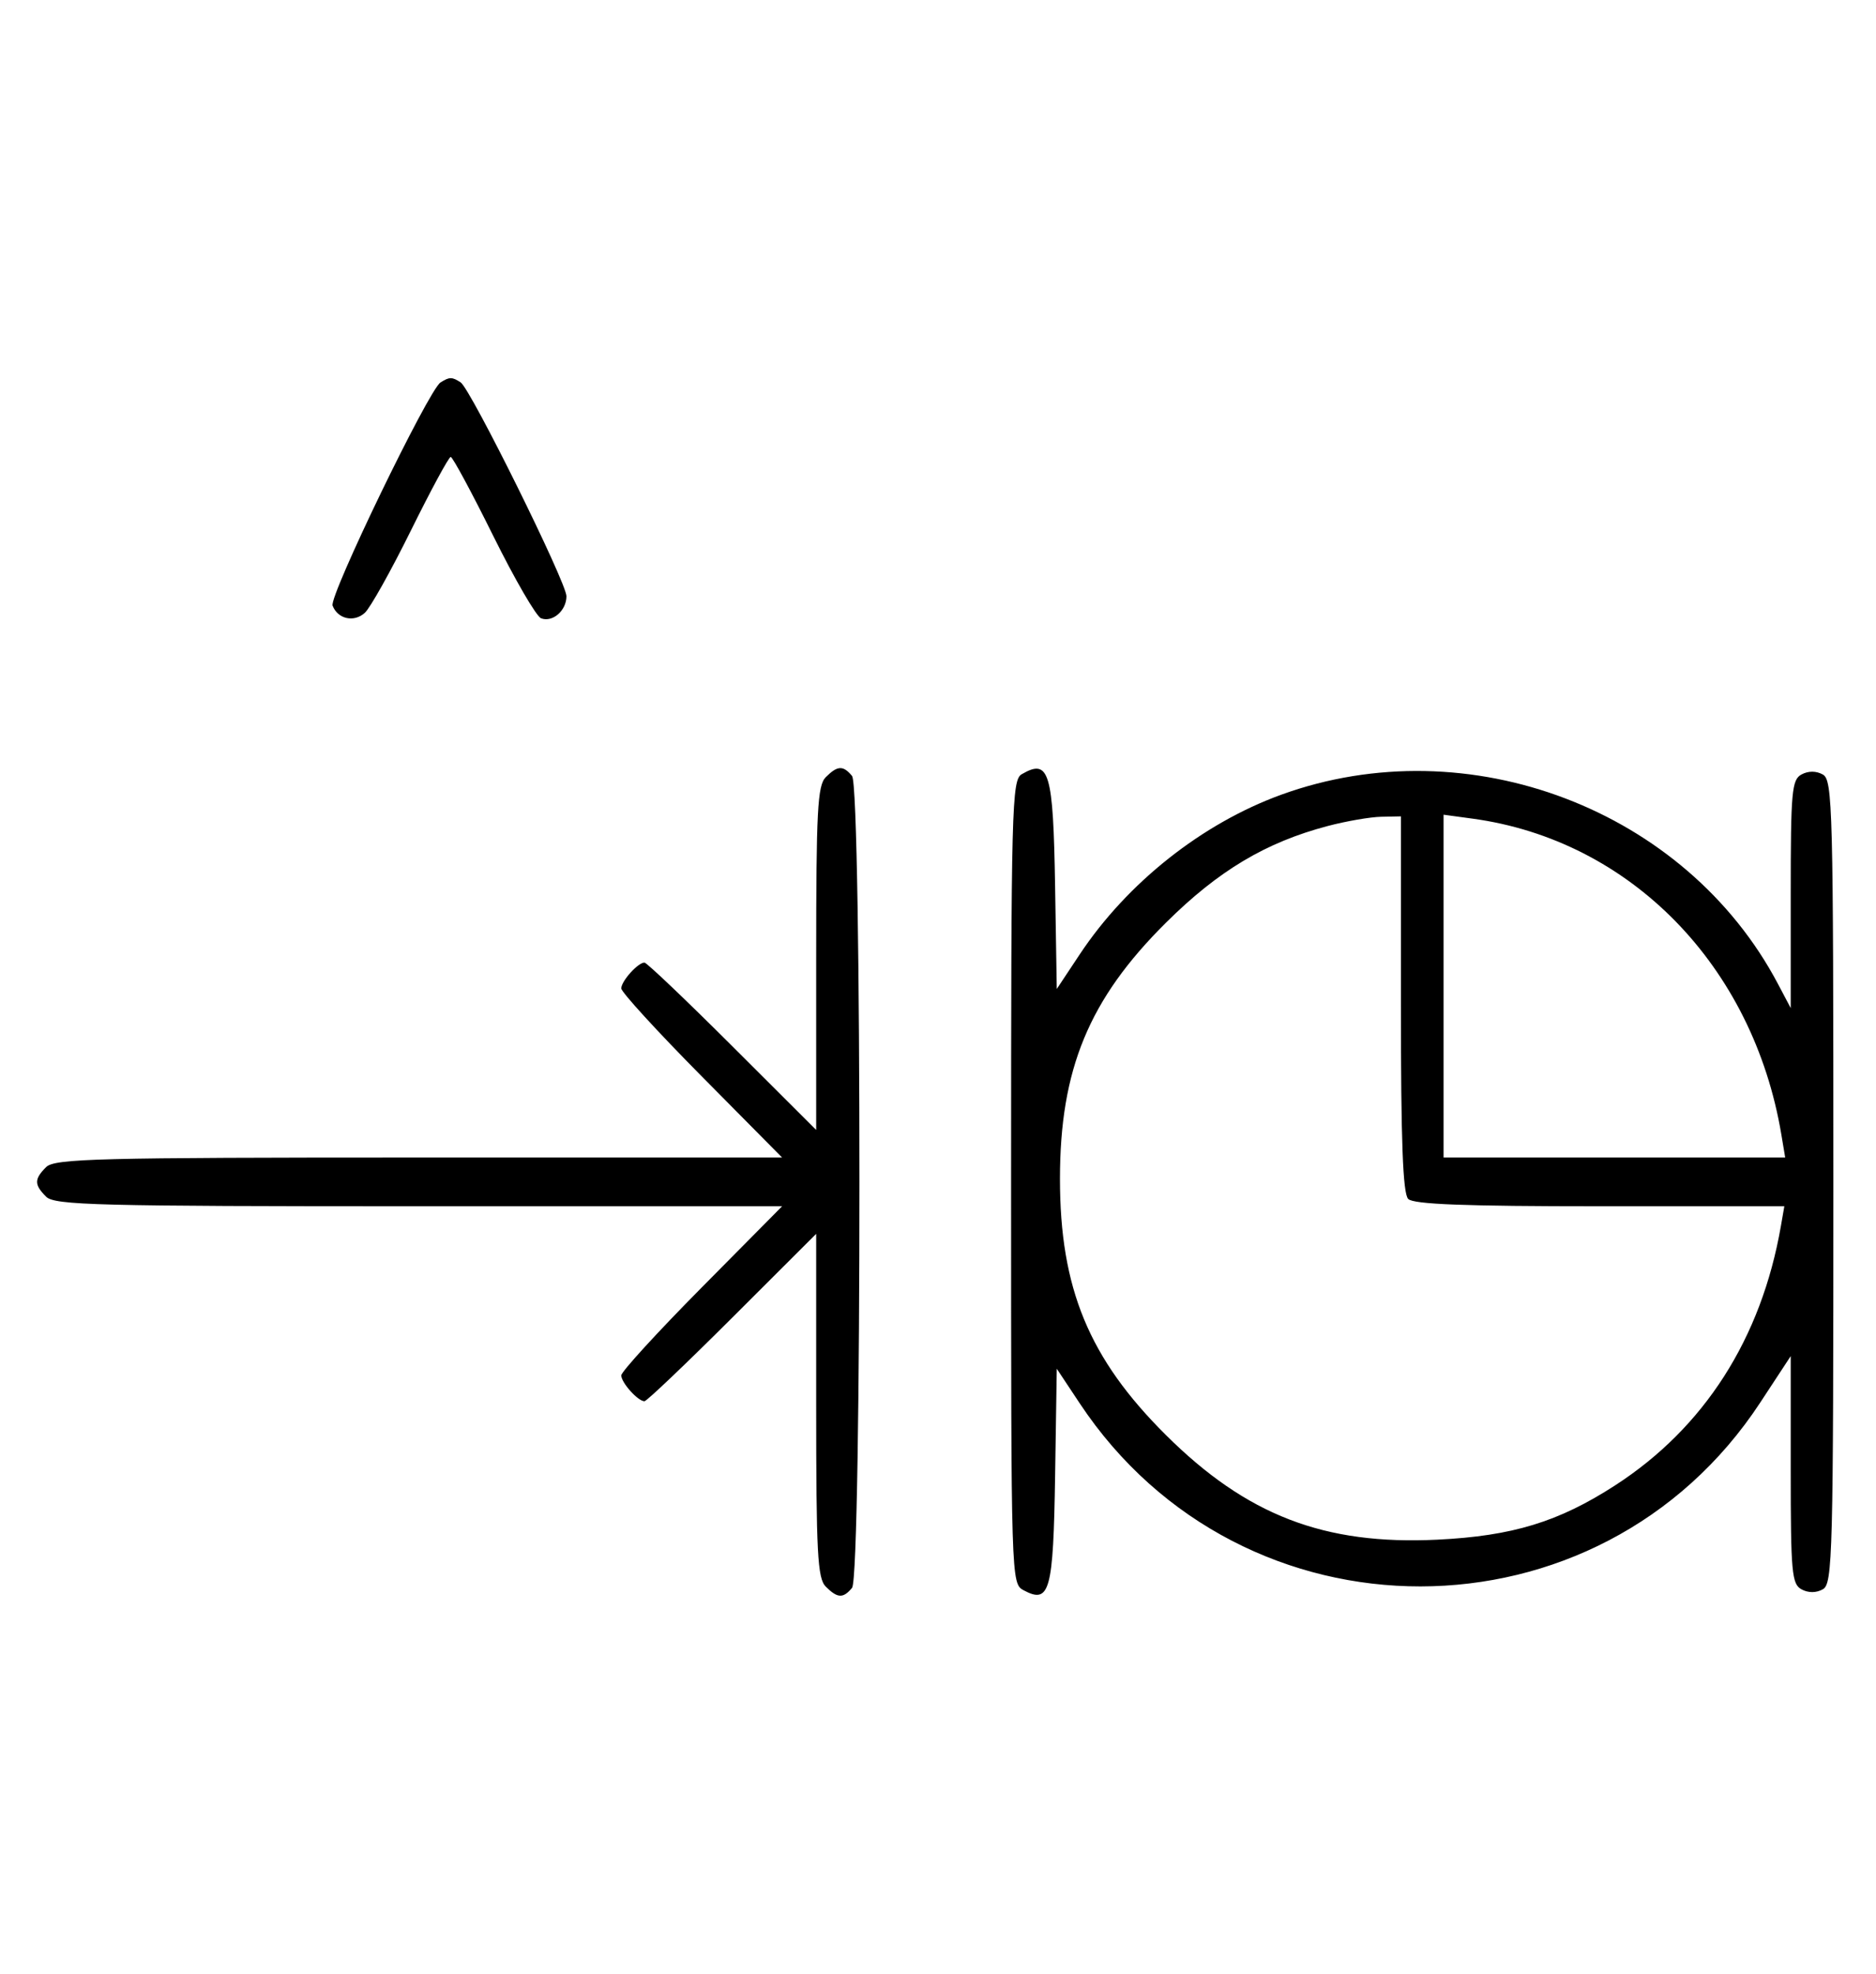 <svg xmlns="http://www.w3.org/2000/svg" width="308" height="324" viewBox="0 0 308 324" version="1.1">
	<path d="M 72.316 62.784 C 70.369 64.022, 54.007 97.855, 54.604 99.410 C 55.450 101.615, 58.110 102.210, 59.895 100.594 C 60.778 99.795, 64.185 93.709, 67.467 87.070 C 70.748 80.432, 73.687 75, 73.997 75 C 74.308 75, 77.453 80.837, 80.986 87.972 C 84.520 95.106, 88.050 101.189, 88.832 101.489 C 90.716 102.212, 93 100.227, 93 97.866 C 93 95.626, 77.264 63.831, 75.628 62.765 C 74.214 61.845, 73.789 61.847, 72.316 62.784 M 135.571 127.571 C 134.217 128.926, 134 133.037, 134 157.308 L 134 185.473 120.237 171.737 C 112.667 164.181, 106.175 158, 105.808 158 C 104.736 158, 102 161.044, 102 162.239 C 102 162.841, 107.941 169.334, 115.202 176.667 L 128.405 190 68.774 190 C 15.897 190, 8.965 190.178, 7.571 191.571 C 5.598 193.545, 5.598 194.455, 7.571 196.429 C 8.965 197.822, 15.897 198, 68.774 198 L 128.405 198 115.202 211.333 C 107.941 218.666, 102 225.159, 102 225.761 C 102 226.956, 104.736 230, 105.808 230 C 106.175 230, 112.667 223.819, 120.237 216.263 L 134 202.527 134 230.692 C 134 254.963, 134.217 259.074, 135.571 260.429 C 137.500 262.357, 138.423 262.401, 139.889 260.634 C 141.503 258.689, 141.503 129.311, 139.889 127.366 C 138.423 125.599, 137.500 125.643, 135.571 127.571 M 167.750 127.080 C 166.111 128.035, 166 132.293, 166 194.015 C 166 259.587, 166.011 259.935, 168.064 261.034 C 172.351 263.329, 172.933 261.210, 173.227 242.230 L 173.500 224.668 177.269 230.347 C 203.893 270.464, 262.614 270.401, 288.988 230.227 L 294 222.593 294 241.261 C 294 258.121, 294.172 260.022, 295.776 260.880 C 296.902 261.483, 298.182 261.478, 299.276 260.866 C 300.881 259.967, 301 255.347, 301 194 C 301 132.653, 300.881 128.033, 299.276 127.134 C 298.182 126.522, 296.902 126.517, 295.776 127.120 C 294.172 127.978, 294 129.881, 294 146.770 L 294 165.470 291.894 161.485 C 276.778 132.874, 241.097 119.286, 210.371 130.439 C 197.366 135.160, 185.071 144.897, 177.269 156.653 L 173.500 162.332 173.225 145.489 C 172.918 126.653, 172.263 124.452, 167.750 127.080 M 218 135.579 C 207.816 138.259, 200.019 142.918, 191.411 151.467 C 178.784 164.007, 174.024 175.514, 174.024 193.500 C 174.024 211.480, 178.782 222.985, 191.411 235.543 C 204.669 248.725, 217.395 253.631, 235.988 252.725 C 248.298 252.126, 255.893 249.808, 265.145 243.828 C 279.815 234.346, 289.173 219.719, 292.385 201.250 L 292.950 198 262.675 198 C 240.461 198, 232.080 197.680, 231.200 196.800 C 230.319 195.919, 230 187.422, 230 164.800 L 230 134 226.750 134.066 C 224.963 134.102, 221.025 134.783, 218 135.579 M 237 161.864 L 237 190 265.045 190 L 293.091 190 292.464 186.250 C 287.825 158.510, 267.668 137.890, 241.750 134.373 L 237 133.728 237 161.864 " stroke="none" fill="black" fill-rule="evenodd"/>
</svg>